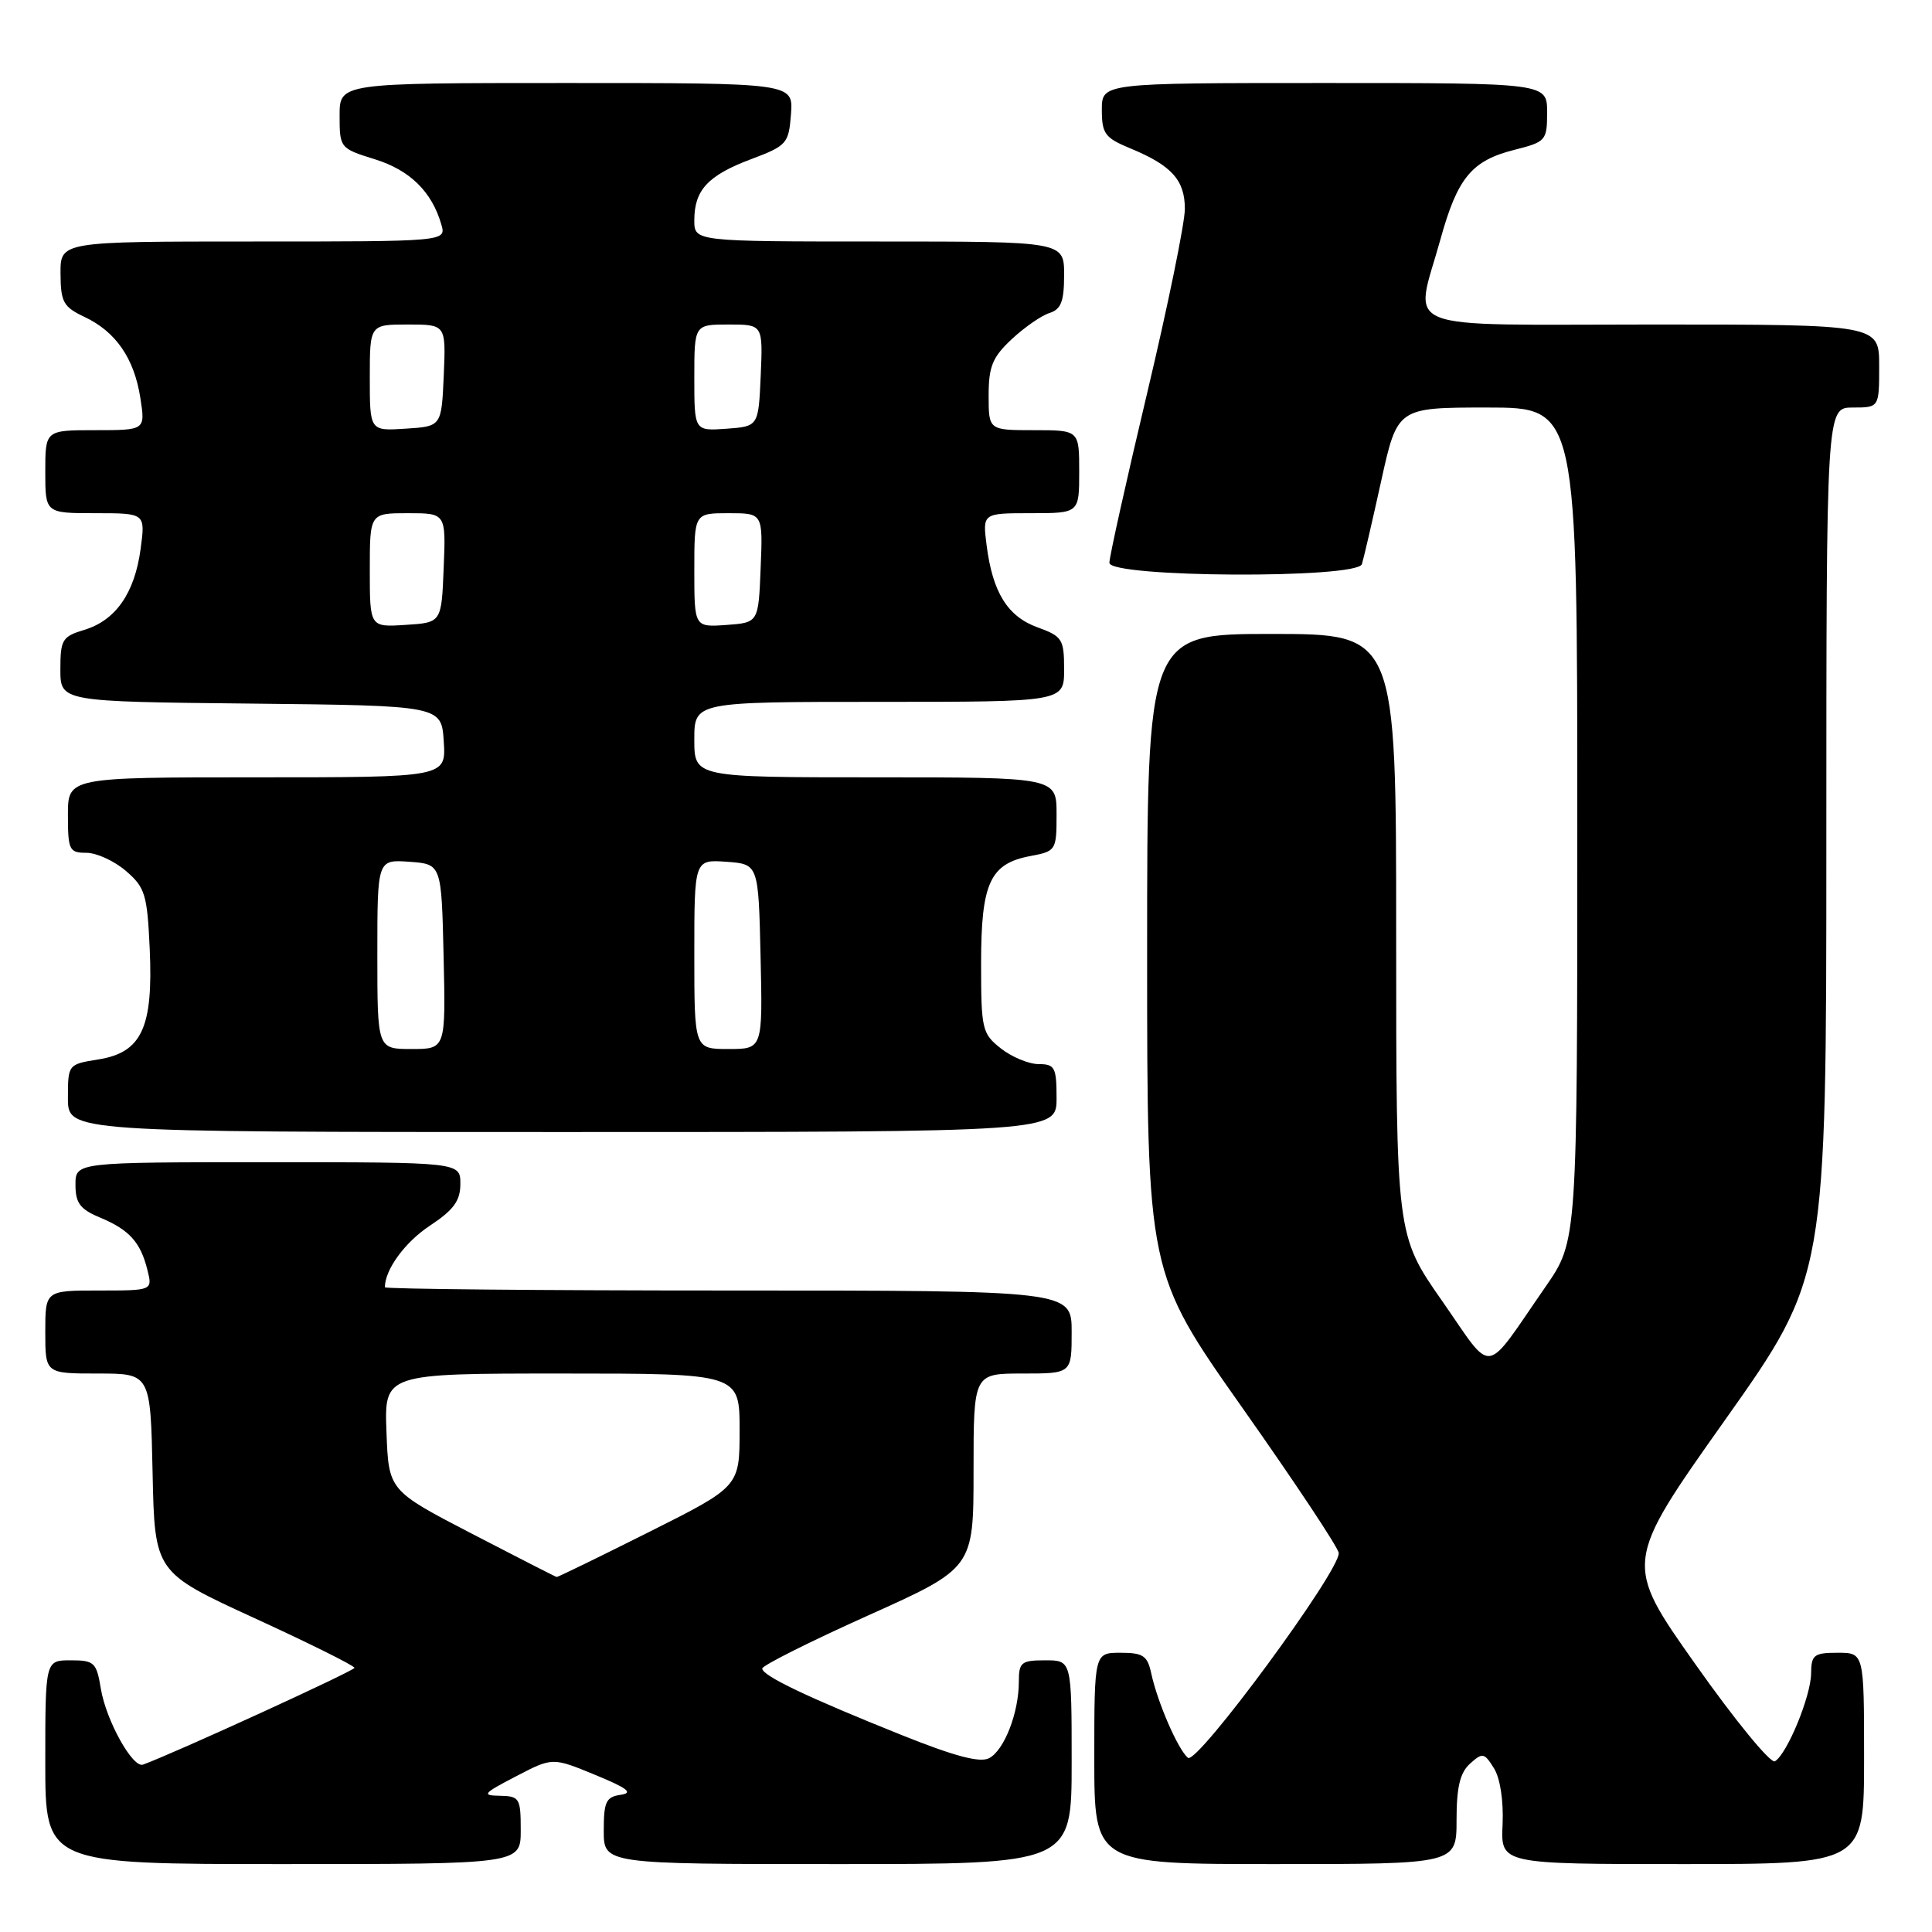 <?xml version="1.0" encoding="UTF-8" standalone="no"?>
<!DOCTYPE svg PUBLIC "-//W3C//DTD SVG 1.1//EN" "http://www.w3.org/Graphics/SVG/1.1/DTD/svg11.dtd" >
<svg xmlns="http://www.w3.org/2000/svg" xmlns:xlink="http://www.w3.org/1999/xlink" version="1.1" viewBox="0 0 256 256">
 <g >
 <path fill="currentColor"
d=" M 69.00 242.50 C 69.00 238.27 68.84 238.00 66.25 237.95 C 63.78 237.91 63.99 237.65 68.36 235.38 C 73.21 232.85 73.21 232.85 78.86 235.18 C 83.15 236.94 83.96 237.57 82.25 237.82 C 80.30 238.10 80.00 238.74 80.00 242.57 C 80.00 247.00 80.00 247.00 111.00 247.00 C 142.00 247.00 142.00 247.00 142.00 233.50 C 142.00 220.00 142.00 220.00 138.50 220.00 C 135.32 220.00 135.00 220.26 135.00 222.85 C 135.00 226.93 133.08 231.89 131.08 232.96 C 129.86 233.61 126.55 232.74 119.44 229.89 C 107.04 224.92 101.00 222.04 101.00 221.09 C 101.00 220.69 107.30 217.53 115.00 214.07 C 129.00 207.78 129.00 207.78 129.00 194.89 C 129.00 182.00 129.00 182.00 135.50 182.00 C 142.00 182.00 142.00 182.00 142.00 176.50 C 142.00 171.00 142.00 171.00 96.50 171.00 C 71.47 171.00 51.00 170.80 51.00 170.57 C 51.00 168.23 53.66 164.59 56.96 162.41 C 60.12 160.32 61.00 159.11 61.00 156.87 C 61.00 154.00 61.00 154.00 35.50 154.00 C 10.00 154.00 10.00 154.00 10.00 156.99 C 10.00 159.41 10.61 160.23 13.25 161.33 C 17.13 162.95 18.61 164.58 19.53 168.26 C 20.22 171.00 20.22 171.00 13.11 171.00 C 6.00 171.00 6.00 171.00 6.00 176.50 C 6.00 182.00 6.00 182.00 12.97 182.00 C 19.94 182.00 19.94 182.00 20.22 195.17 C 20.50 208.34 20.50 208.34 33.74 214.42 C 41.02 217.76 46.97 220.72 46.97 221.00 C 46.96 221.39 23.08 232.32 18.95 233.82 C 17.58 234.32 14.05 227.95 13.36 223.75 C 12.79 220.28 12.49 220.00 9.37 220.00 C 6.00 220.00 6.00 220.00 6.00 233.50 C 6.00 247.00 6.00 247.00 37.50 247.00 C 69.00 247.00 69.00 247.00 69.00 242.50 Z  M 193.00 241.15 C 193.00 236.82 193.46 234.89 194.78 233.70 C 196.44 232.20 196.67 232.24 197.95 234.29 C 198.78 235.61 199.24 238.61 199.10 241.75 C 198.85 247.00 198.85 247.00 222.93 247.00 C 247.00 247.00 247.00 247.00 247.00 233.00 C 247.00 219.00 247.00 219.00 243.50 219.00 C 240.35 219.00 240.00 219.28 239.98 221.75 C 239.95 224.75 236.82 232.38 235.19 233.38 C 234.63 233.73 229.90 227.96 224.67 220.55 C 215.16 207.10 215.16 207.10 228.58 188.15 C 242.00 169.19 242.00 169.19 242.00 111.60 C 242.00 54.00 242.00 54.00 245.50 54.00 C 249.00 54.00 249.00 54.00 249.00 48.50 C 249.00 43.00 249.00 43.00 219.00 43.00 C 184.48 43.00 187.41 44.18 190.87 31.70 C 193.13 23.54 195.01 21.28 200.68 19.85 C 204.84 18.80 205.00 18.62 205.00 14.88 C 205.00 11.00 205.00 11.00 175.50 11.00 C 146.00 11.00 146.00 11.00 146.00 14.55 C 146.00 17.71 146.41 18.27 149.75 19.65 C 155.25 21.92 157.00 23.86 157.00 27.68 C 157.00 29.54 154.75 40.53 152.00 52.10 C 149.25 63.67 147.00 73.78 147.00 74.57 C 147.00 76.54 179.83 76.71 180.46 74.75 C 180.68 74.06 181.83 69.11 183.01 63.75 C 185.16 54.00 185.16 54.00 197.08 54.00 C 209.00 54.00 209.00 54.00 209.00 109.21 C 209.00 164.41 209.00 164.41 204.82 170.46 C 196.46 182.53 198.02 182.31 191.08 172.37 C 185.00 163.66 185.00 163.66 185.00 123.83 C 185.00 84.00 185.00 84.00 168.50 84.00 C 152.00 84.00 152.00 84.00 152.00 126.32 C 152.00 168.64 152.00 168.64 164.64 186.57 C 171.59 196.43 177.33 205.07 177.39 205.78 C 177.59 208.11 158.60 233.91 157.41 232.92 C 156.09 231.83 153.38 225.58 152.55 221.75 C 152.05 219.39 151.47 219.00 148.48 219.00 C 145.00 219.00 145.00 219.00 145.00 233.00 C 145.00 247.00 145.00 247.00 169.00 247.00 C 193.00 247.00 193.00 247.00 193.00 241.15 Z  M 140.00 145.50 C 140.00 141.44 139.77 141.00 137.63 141.00 C 136.33 141.00 134.08 140.07 132.63 138.93 C 130.13 136.96 130.00 136.40 130.00 127.65 C 130.00 117.00 131.18 114.43 136.53 113.43 C 139.93 112.79 140.00 112.68 140.00 107.89 C 140.00 103.00 140.00 103.00 116.00 103.00 C 92.00 103.00 92.00 103.00 92.00 98.00 C 92.00 93.00 92.00 93.00 116.50 93.00 C 141.00 93.00 141.00 93.00 141.00 88.70 C 141.00 84.69 140.76 84.32 137.49 83.13 C 133.51 81.69 131.53 78.51 130.73 72.25 C 130.19 68.00 130.19 68.00 136.60 68.00 C 143.00 68.00 143.00 68.00 143.00 62.50 C 143.00 57.00 143.00 57.00 137.00 57.00 C 131.00 57.00 131.00 57.00 131.00 52.40 C 131.00 48.56 131.51 47.33 134.05 44.95 C 135.73 43.38 137.98 41.82 139.05 41.48 C 140.60 40.99 141.00 39.95 141.00 36.43 C 141.00 32.00 141.00 32.00 116.50 32.00 C 92.00 32.00 92.00 32.00 92.00 29.19 C 92.00 25.19 93.79 23.25 99.50 21.10 C 104.28 19.30 104.51 19.03 104.81 15.11 C 105.11 11.00 105.11 11.00 75.06 11.00 C 45.00 11.00 45.00 11.00 45.00 15.32 C 45.00 19.60 45.06 19.67 49.66 21.10 C 54.31 22.54 57.23 25.40 58.48 29.75 C 59.13 32.00 59.13 32.00 33.57 32.00 C 8.00 32.00 8.00 32.00 8.02 36.25 C 8.04 40.03 8.39 40.67 11.21 42.00 C 15.36 43.96 17.79 47.50 18.60 52.75 C 19.26 57.00 19.26 57.00 12.63 57.00 C 6.00 57.00 6.00 57.00 6.00 62.50 C 6.00 68.00 6.00 68.00 12.64 68.00 C 19.27 68.00 19.27 68.00 18.63 72.75 C 17.84 78.60 15.33 82.20 11.17 83.46 C 8.25 84.34 8.00 84.76 8.00 88.69 C 8.00 92.97 8.00 92.97 33.25 93.23 C 58.50 93.50 58.50 93.50 58.80 98.25 C 59.11 103.00 59.11 103.00 34.05 103.00 C 9.00 103.00 9.00 103.00 9.00 108.00 C 9.00 112.64 9.18 113.00 11.44 113.00 C 12.79 113.00 15.15 114.08 16.68 115.40 C 19.23 117.59 19.51 118.51 19.84 125.76 C 20.31 136.16 18.78 139.46 13.04 140.38 C 9.02 141.02 9.00 141.04 9.00 145.51 C 9.00 150.00 9.00 150.00 74.50 150.00 C 140.00 150.00 140.00 150.00 140.00 145.50 Z  M 62.50 203.21 C 51.50 197.50 51.50 197.50 51.21 189.75 C 50.92 182.00 50.92 182.00 74.46 182.00 C 98.00 182.00 98.00 182.00 98.00 189.49 C 98.00 196.98 98.00 196.98 86.02 202.99 C 79.42 206.30 73.91 208.98 73.77 208.96 C 73.62 208.94 68.55 206.35 62.50 203.21 Z  M 50.00 126.44 C 50.00 113.89 50.00 113.89 54.25 114.19 C 58.50 114.50 58.50 114.50 58.78 126.75 C 59.06 139.00 59.06 139.00 54.53 139.00 C 50.00 139.00 50.00 139.00 50.00 126.44 Z  M 92.00 126.44 C 92.00 113.89 92.00 113.89 96.25 114.19 C 100.50 114.50 100.50 114.50 100.78 126.75 C 101.06 139.00 101.06 139.00 96.53 139.00 C 92.00 139.00 92.00 139.00 92.00 126.44 Z  M 49.00 75.55 C 49.00 68.00 49.00 68.00 54.04 68.00 C 59.09 68.00 59.09 68.00 58.79 75.25 C 58.50 82.50 58.50 82.50 53.75 82.80 C 49.00 83.11 49.00 83.11 49.00 75.55 Z  M 92.00 75.56 C 92.00 68.00 92.00 68.00 96.54 68.00 C 101.09 68.00 101.09 68.00 100.79 75.25 C 100.50 82.50 100.50 82.50 96.25 82.81 C 92.00 83.11 92.00 83.11 92.00 75.56 Z  M 49.00 50.05 C 49.00 43.00 49.00 43.00 54.05 43.00 C 59.09 43.00 59.09 43.00 58.80 49.75 C 58.50 56.50 58.50 56.50 53.75 56.80 C 49.00 57.11 49.00 57.11 49.00 50.05 Z  M 92.00 50.06 C 92.00 43.00 92.00 43.00 96.55 43.00 C 101.09 43.00 101.09 43.00 100.80 49.75 C 100.50 56.50 100.50 56.50 96.25 56.81 C 92.00 57.11 92.00 57.11 92.00 50.06 Z "/>
</g>
</svg>